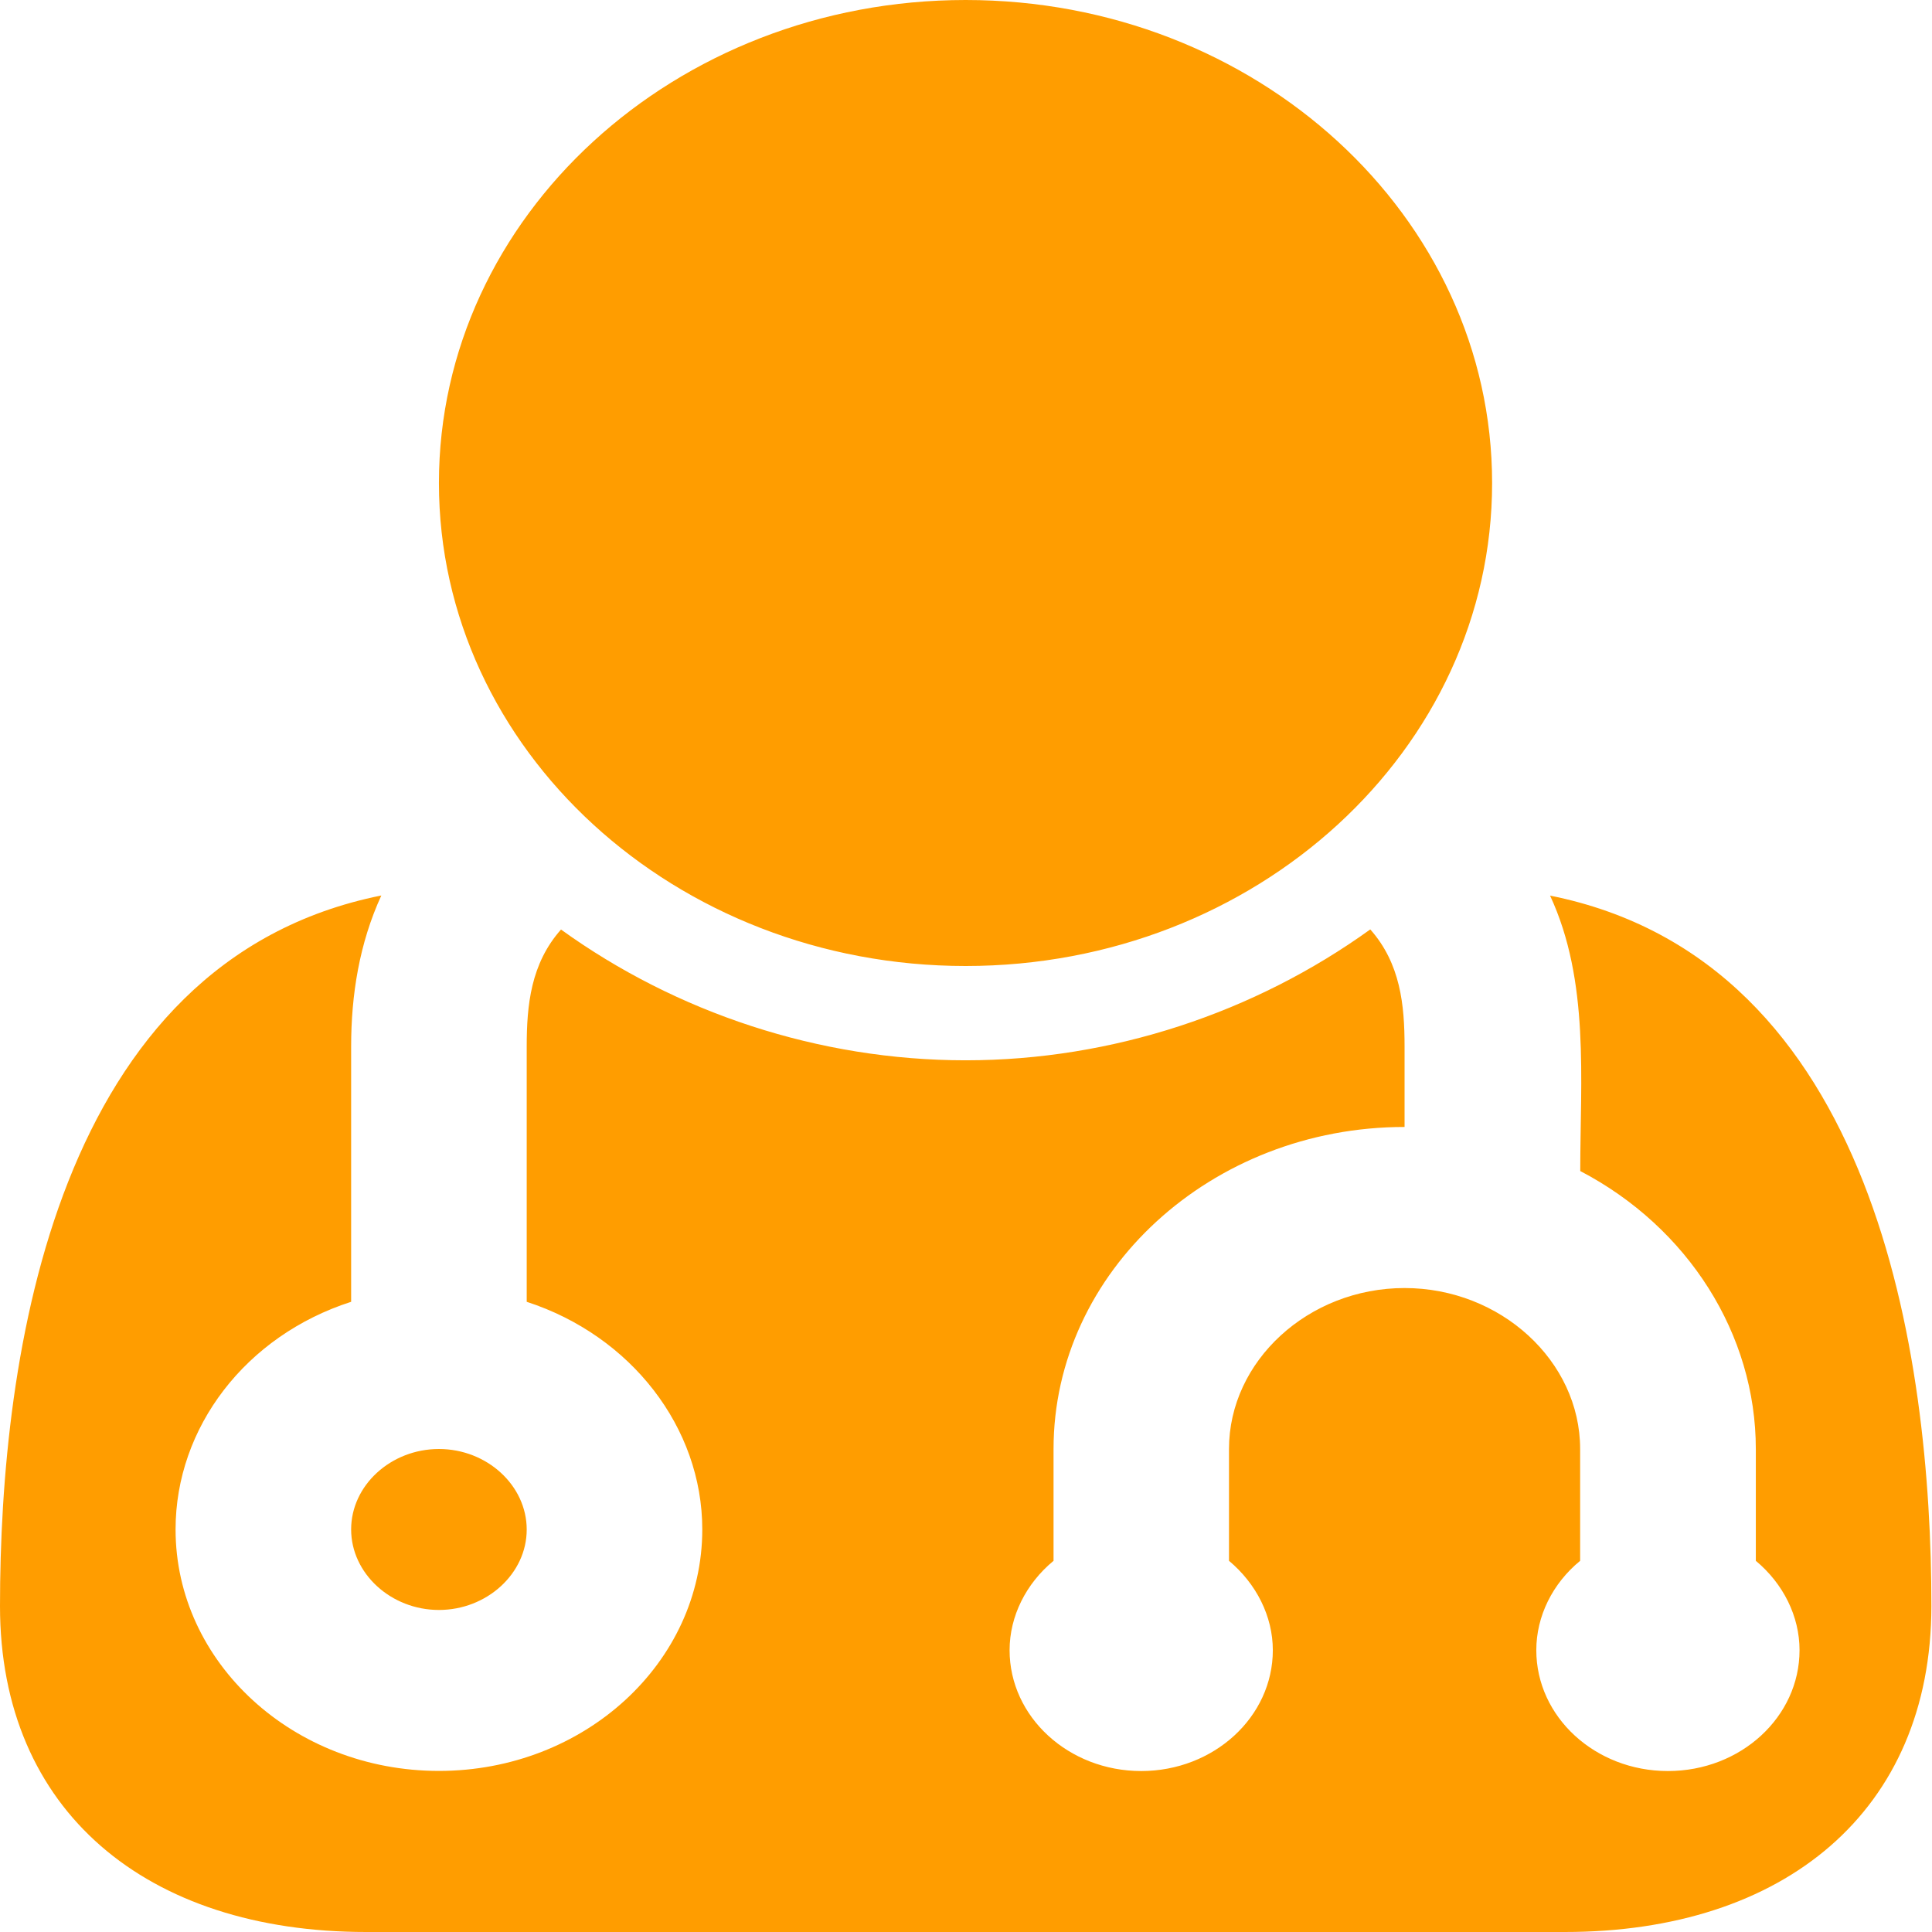 <?xml version="1.0" encoding="utf-8"?>
<!-- Generator: Adobe Illustrator 16.0.0, SVG Export Plug-In . SVG Version: 6.00 Build 0)  -->
<!DOCTYPE svg PUBLIC "-//W3C//DTD SVG 1.1//EN" "http://www.w3.org/Graphics/SVG/1.1/DTD/svg11.dtd">
<svg version="1.1" id="Layer_1" xmlns="http://www.w3.org/2000/svg" xmlns:xlink="http://www.w3.org/1999/xlink" x="0px" y="0px"
	 width="16px" height="16px" viewBox="0 0 16 16" enable-background="new 0 0 16 16" xml:space="preserve">
<g>
	<path fill="#FF9D00" d="M12.959,16H3.033C1.215,16,0,14.999,0,13.301c0-2.072,0.455-5.343,3.158-5.885
		c-0.182,0.396-0.25,0.823-0.25,1.25v2.115c-0.874,0.281-1.454,1.041-1.454,1.885c0,1.104,0.977,2,2.181,2
		c1.204,0,2.181-0.896,2.181-2c0-0.844-0.59-1.604-1.454-1.885V8.667c0-0.344,0.034-0.687,0.284-0.969
		C5.6,8.386,6.781,8.781,7.997,8.781s2.396-0.396,3.351-1.084c0.25,0.282,0.284,0.625,0.284,0.969v0.667
		c-1.601,0-2.907,1.198-2.907,2.667v0.926c-0.228,0.188-0.364,0.459-0.364,0.74c0,0.553,0.489,1.001,1.09,1.001
		c0.601,0,1.09-0.448,1.09-1.001c0-0.281-0.137-0.551-0.363-0.74V12c0-0.729,0.657-1.333,1.454-1.333
		c0.795,0,1.454,0.604,1.454,1.333v0.926c-0.229,0.188-0.363,0.459-0.363,0.74c0,0.553,0.488,1.001,1.09,1.001
		c0.603,0,1.09-0.448,1.09-1.001c0-0.281-0.135-0.551-0.362-0.74V12c0-0.948-0.558-1.834-1.454-2.302
		c0-0.761,0.079-1.573-0.25-2.281c2.702,0.541,3.158,3.812,3.158,5.885C15.993,14.999,14.777,16,12.959,16z M3.635,13.333
		c-0.397,0-0.727-0.302-0.727-0.667S3.237,12,3.635,12c0.398,0,0.727,0.302,0.727,0.667S4.032,13.333,3.635,13.333z M7.997,8
		C5.589,8,3.635,6.208,3.635,4s1.954-4,4.362-4c2.407,0,4.36,1.792,4.36,4S10.404,8,7.997,8z"/>
</g>
</svg>
